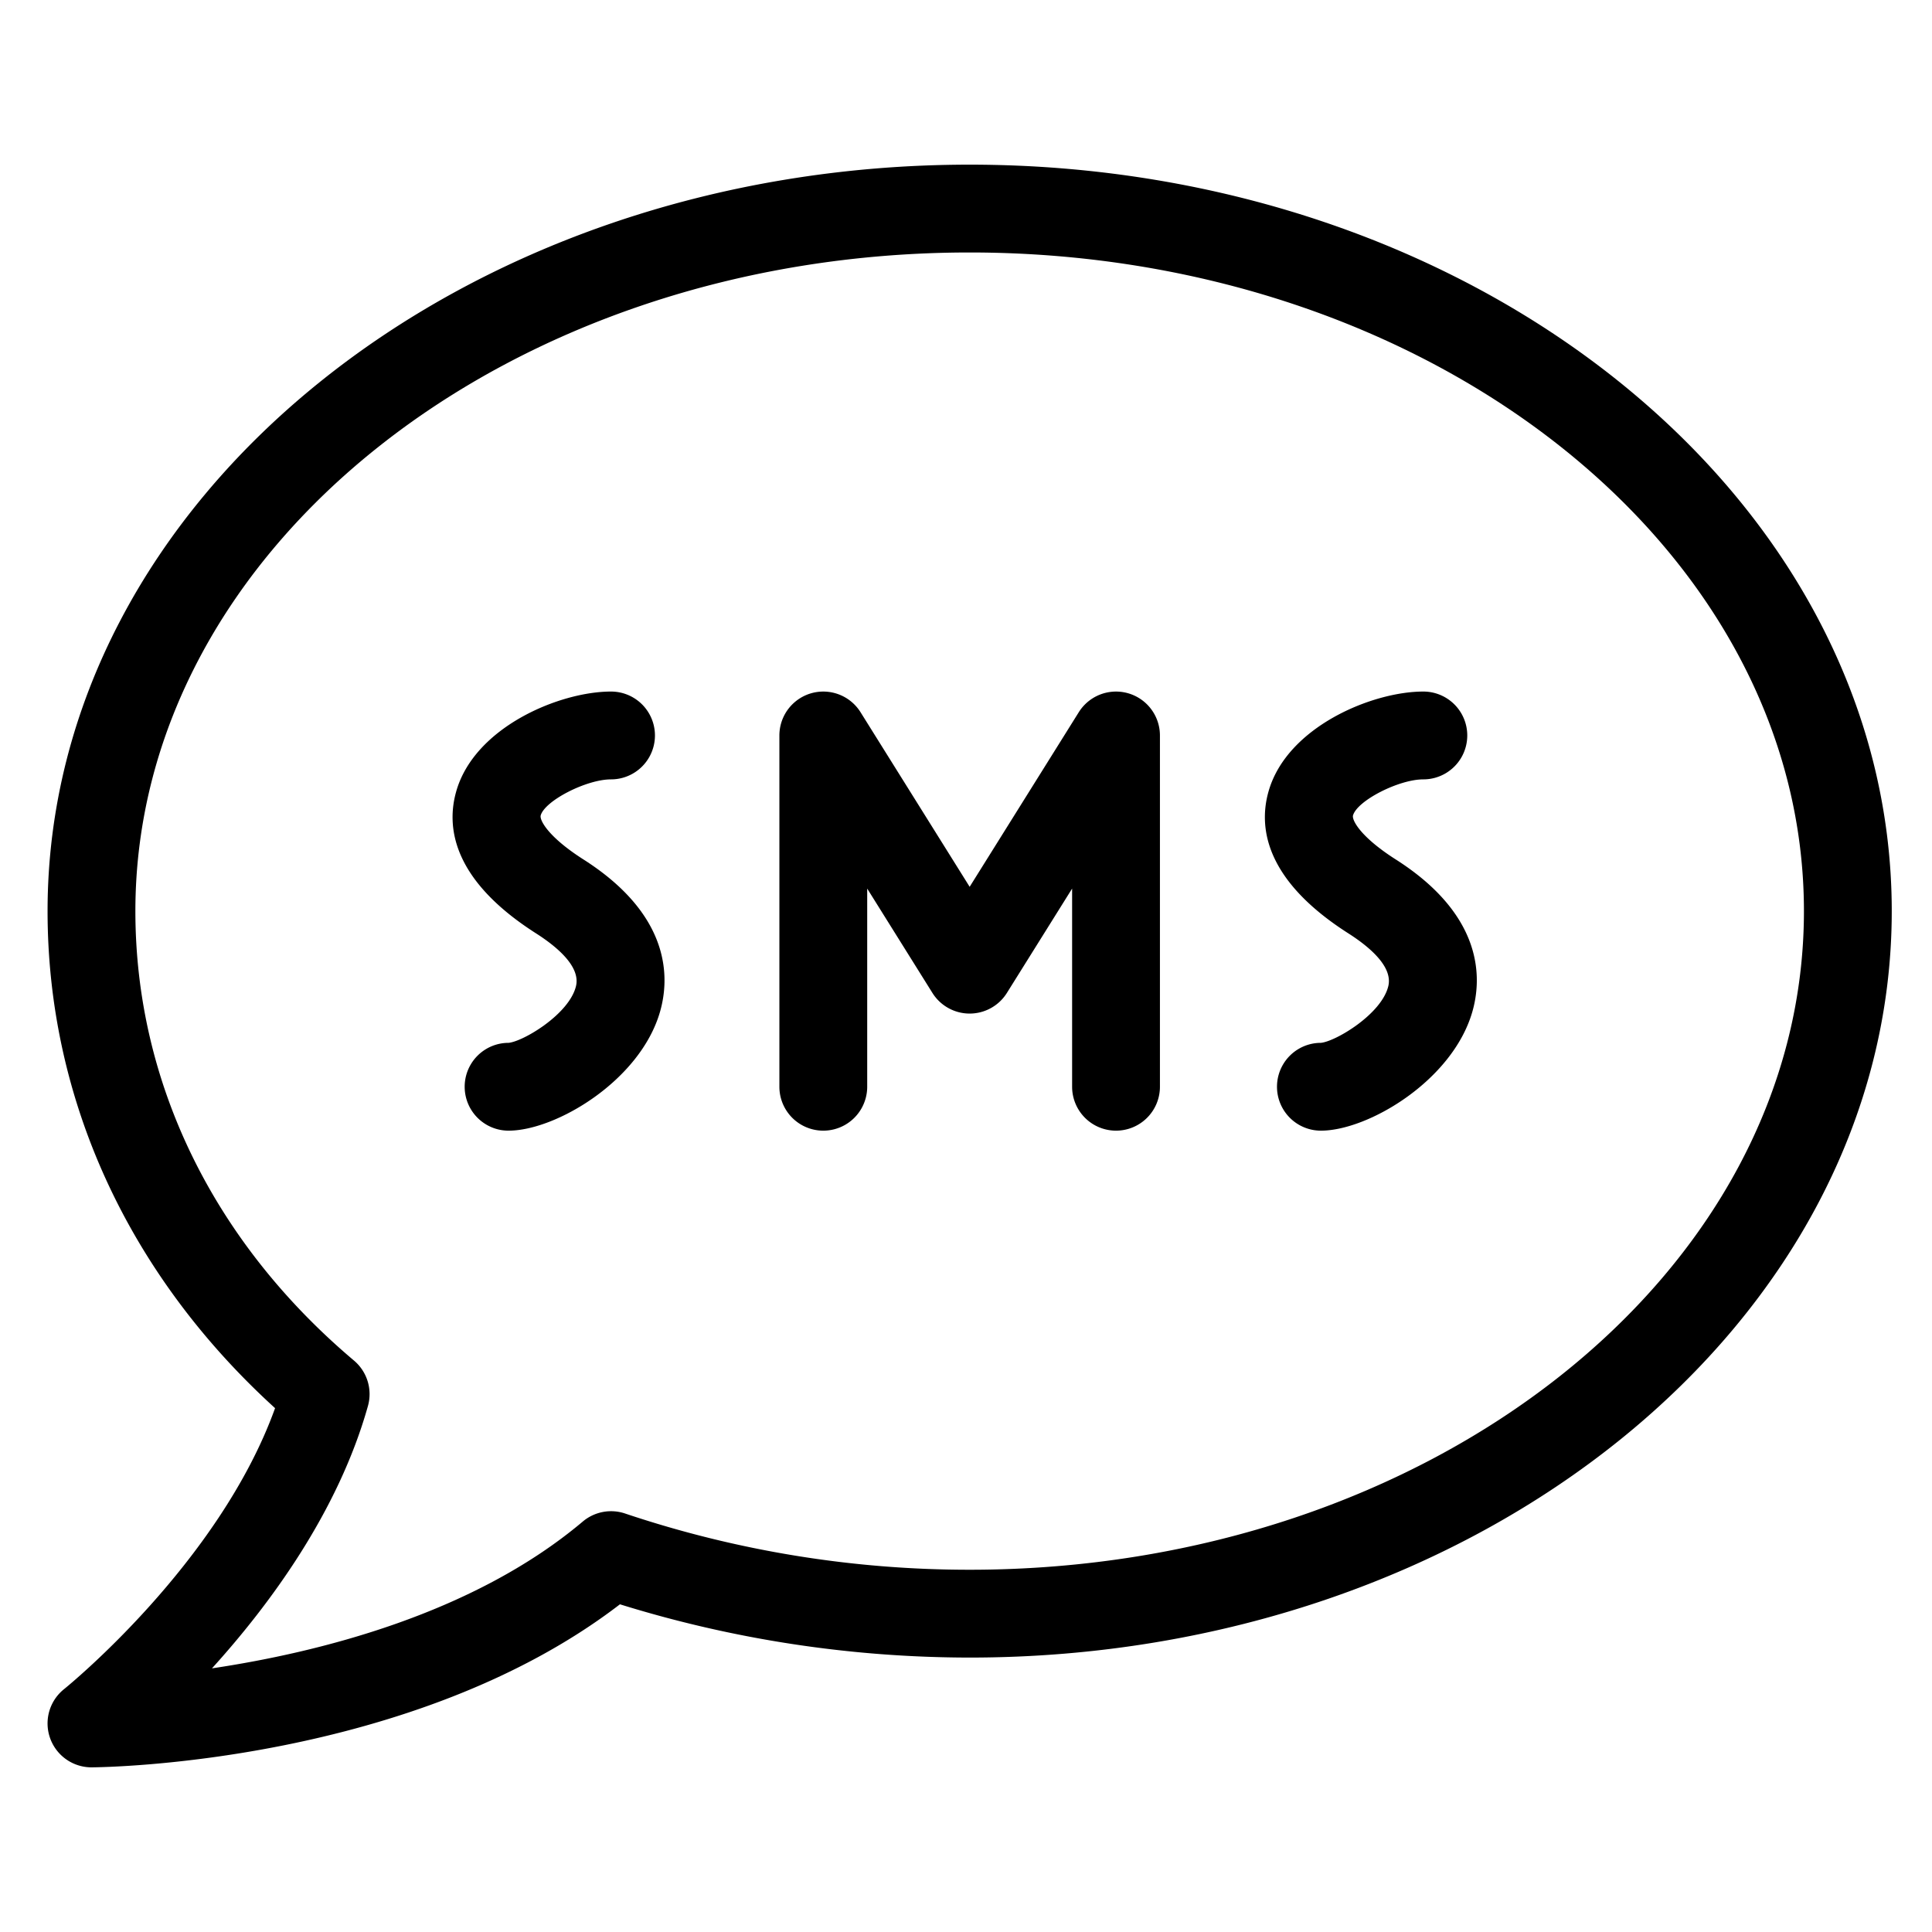 <svg viewBox="0 0 264 264">
    <g transform="translate(-3696 -1584)" clip-path="url(#clip-path)">
        <path d="M3828.5 1606.5c69.477 0 126 45.757 126 102s-56.523 102-126 102a161.389 161.389 0 0 1-47.787-7.278c-28.331 21.742-70.345 22.266-72.175 22.278a6 6 0 0 1-3.781-10.69c.222-.178 21.17-17.108 28.83-38.391-20.081-18.273-31.087-42.244-31.087-67.919 0-56.243 56.523-102 126-102Zm0 192c62.86 0 114-40.374 114-90s-51.14-90-114-90-114 40.374-114 90c0 23.348 10.608 45.159 29.87 61.415a6 6 0 0 1 1.907 6.208c-4.069 14.488-13.43 27.157-21.313 35.851 14.536-2.169 35.667-7.411 50.669-20.06a6 6 0 0 1 5.827-1.084 147.808 147.808 0 0 0 47.04 7.67Z"/>
        <path d="M3876.496 1738.5a6 6 0 0 1 0-12c2-.19 8.279-3.9 9.209-7.744.647-2.673-2.6-5.389-5.434-7.2-11.564-7.37-12.313-14.673-10.905-19.5 2.545-8.73 14.11-13.558 21.13-13.558a6 6 0 0 1 0 12c-3.362 0-9.02 2.9-9.61 4.917-.185.634 1 2.941 5.835 6.023 12.134 7.733 11.759 16.387 10.456 20.858-2.736 9.401-14.251 16.204-20.681 16.204Zm-27.996 0a6 6 0 0 1-6-6v-27.079l-8.912 14.259a6 6 0 0 1-10.176 0l-8.912-14.259v27.079a6 6 0 0 1-12 0v-48a6 6 0 0 1 11.088-3.18l14.912 23.859 14.912-23.859a6 6 0 0 1 11.088 3.18v48a6 6 0 0 1-6 6Zm-83.004 0a6 6 0 0 1 0-12c2-.19 8.279-3.9 9.209-7.744.647-2.673-2.6-5.389-5.434-7.2-11.564-7.37-12.313-14.673-10.905-19.5 2.545-8.73 14.11-13.558 21.13-13.558a6 6 0 0 1 0 12c-3.362 0-9.02 2.9-9.61 4.917-.185.634 1 2.941 5.835 6.023 12.134 7.733 11.759 16.387 10.456 20.858-2.736 9.401-14.251 16.204-20.681 16.204Z"/>
    </g>
</svg>
